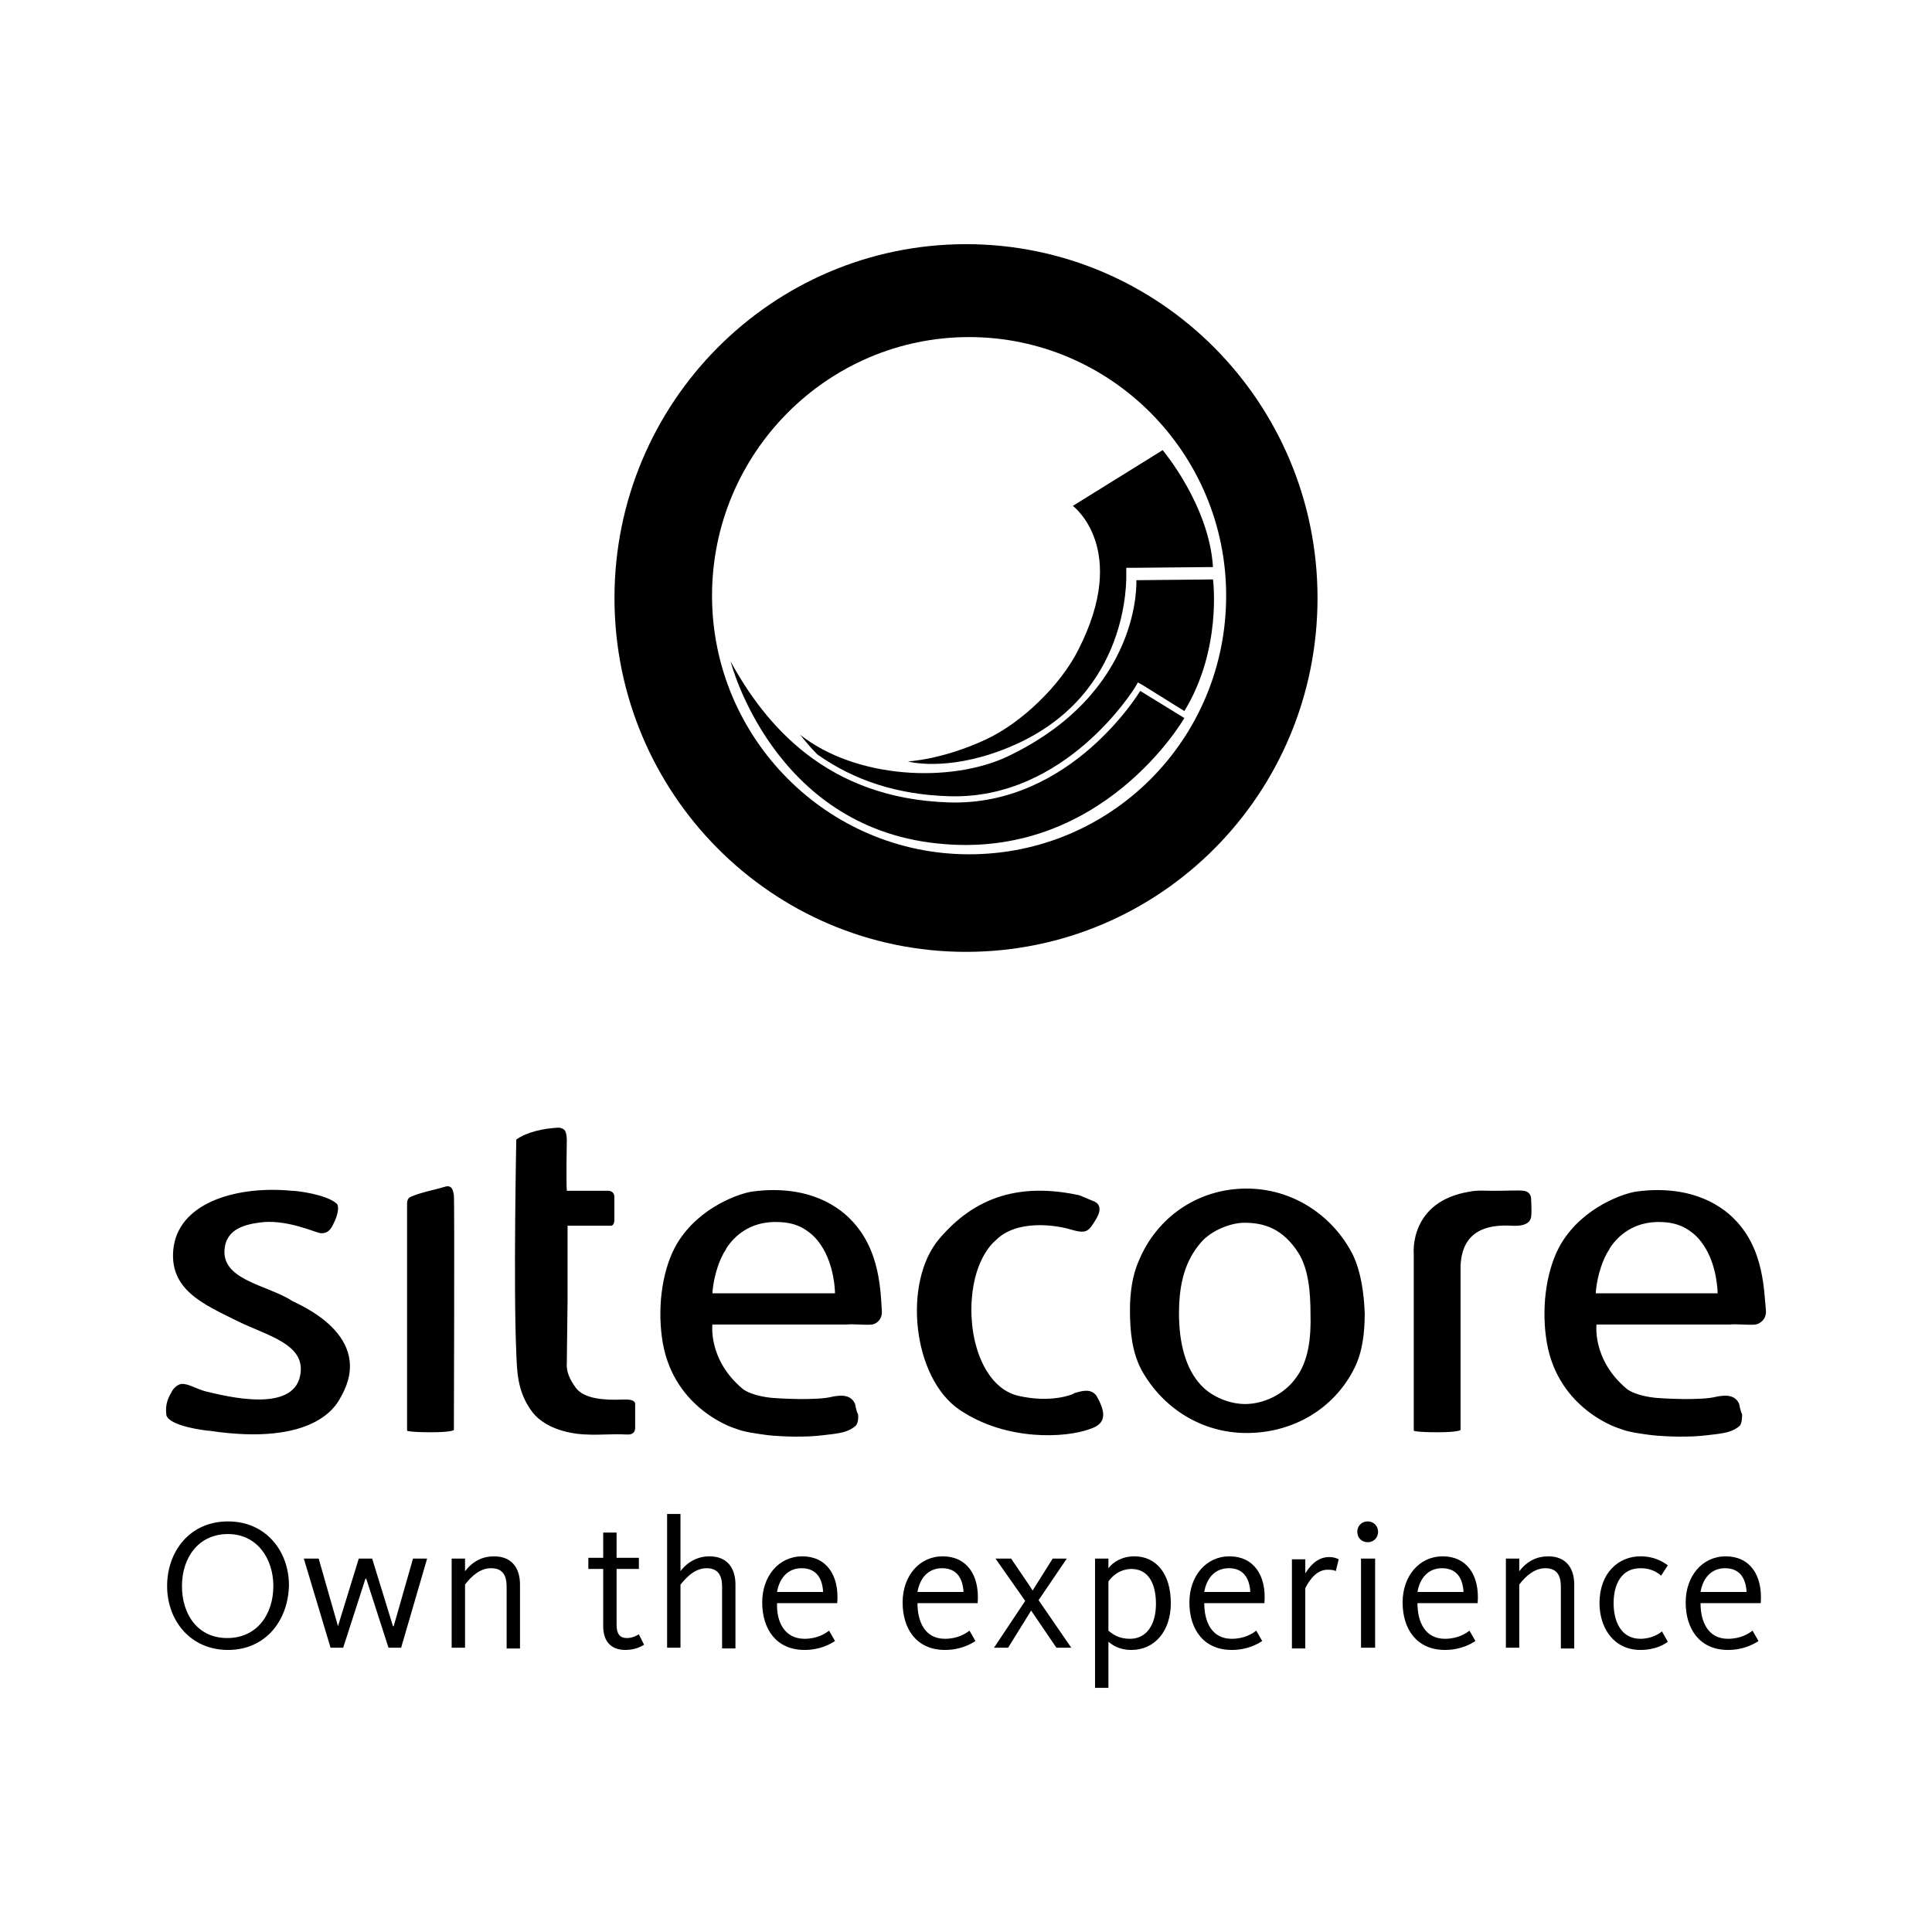 <svg xmlns="http://www.w3.org/2000/svg" viewBox="0 0 512 512"><path d="M256 64.707c-51.503 0-93.157 42.065-93.157 93.773s41.654 93.772 93.157 93.772 93.157-41.859 93.157-93.772c0-51.708-41.654-93.773-93.157-93.773zm.82 161.691c-37.55 0-68.123-30.779-68.123-68.534s30.574-68.534 68.124-68.534 68.123 30.779 68.123 68.534c0 37.96-30.368 68.534-68.123 68.534z"/><path d="M193.622 175.305s11.08 43.706 54.786 48.22c43.706 4.72 65.456-33.24 65.456-33.24l-11.696-7.182s-18.262 30.573-50.682 29.547-48.63-20.519-57.864-37.345z"/><path d="M216.603 199.928c9.85 6.977 21.34 10.67 34.883 11.08 30.984 1.027 49.04-28.52 49.246-28.726l.82-1.436 1.437.82 10.875 6.772c10.054-16.416 7.592-34.883 7.592-34.883l-20.314.205s1.642 29.753-34.267 46.784c-14.979 6.976-40.012 5.95-54.991-5.95.205 0 1.641 2.256 4.72 5.334z"/><path d="M298.475 152.119v-1.642h1.641l21.34-.205c-1.026-16.415-13.337-30.984-13.337-30.984l-23.803 14.774s15.185 11.285 1.437 38.165c-4.72 9.44-15.184 19.494-24.623 23.803-11.49 5.335-20.52 5.745-20.52 5.745 1.232.41 12.312 2.668 28.112-4.309 30.778-13.543 29.753-44.116 29.753-45.347zM136.822 301.99s-.787 38.984 0 56.507c.197 4.725.197 10.238 4.135 15.554 4.135 5.513 12.6 6.104 14.57 6.104 3.15.196 6.497-.197 10.434 0 .591 0 2.166.196 2.363-1.575v-6.695c-.394-1.18-2.363-.984-3.544-.984-4.725.197-10.041-.197-12.207-3.15-1.575-2.166-2.56-4.332-2.362-6.497l.196-16.539V324.83h11.617c.787-.197.787-1.379.787-1.575v-6.104c0-.197 0-1.772-2.165-1.575H150.21c-.197-2.56 0-13.388 0-13.388 0-1.182-.197-1.97-.394-2.363-.197-.59-1.182-.984-1.772-.984-4.135.196-8.466 1.18-11.223 3.15zM108.864 317.151c-.393.197-.984.59-.984 1.772v60.247s.788.394 6.3.394 6.104-.59 6.104-.59.197-60.642 0-62.217c-.197-1.181-.394-2.56-1.969-2.362-3.347.984-6.694 1.575-9.45 2.756zM400.65 324.83c3.74.196 4.922-.985 5.119-2.363.197-1.181 0-4.135 0-4.725 0-.788-.394-1.97-1.969-2.166-1.378-.197-3.74 0-8.27 0-1.377 0-4.134-.197-5.906.197-16.341 2.56-14.963 16.538-14.963 16.538v46.86s.787.393 6.3.393 6.104-.59 6.104-.59V335.46c.393-9.253 6.89-11.025 13.585-10.631zM88.585 323.845c.985-1.969 1.378-4.331.59-4.922-2.756-2.363-10.237-3.347-11.812-3.347-13.98-1.378-29.336 2.756-31.305 14.57-1.772 11.616 8.072 15.554 16.735 19.885 7.876 3.938 18.507 6.103 16.735 14.57-1.968 9.844-19.294 5.512-25.004 4.134-2.363-.59-4.725-2.166-6.497-1.969-1.182.197-2.166 1.379-2.363 1.772-.984 1.772-1.969 3.347-1.575 6.498.787 2.953 10.632 4.134 11.42 4.134 27.563 4.135 33.47-6.497 34.651-8.663 9.845-16.735-11.616-25.004-12.797-25.792-6.694-4.331-19.492-5.513-17.72-14.57.984-5.119 6.694-5.906 10.435-6.3 6.497-.394 12.994 2.56 14.766 2.953 2.166.197 2.954-1.18 3.741-2.953zM224.24 351.015c2.166-.196 4.922.197 6.89 0 1.182-.196 2.757-1.378 2.56-3.74-.393-6.104-.59-18.508-10.828-26.383-7.285-5.513-16.342-6.104-23.43-5.12-3.15.395-13.979 3.939-19.885 13.586-3.938 6.497-5.316 16.342-4.135 25.005 2.363 18.31 18.114 23.823 19.492 24.217 2.362.984 5.906 1.378 8.663 1.772 3.937.393 9.844.59 14.57 0 2.756-.394 6.103-.394 8.465-2.363.591-.394.985-1.772.788-3.15-.394-.788-.59-1.772-.788-2.757-1.181-2.953-4.725-2.165-5.906-1.969-4.332 1.182-15.357.394-15.357.394-3.347-.197-7.088-1.181-8.663-2.56-9.057-7.678-7.876-16.932-7.876-16.932h35.44zm-35.44-8.269c0-.59.394-5.906 2.954-10.632.196-.393.59-.787.787-1.378 2.363-3.544 6.3-6.694 12.404-6.89H205.732c2.954 0 5.316.59 7.285 1.771 1.97 1.181 3.347 2.56 4.529 4.332 3.74 5.512 3.74 12.797 3.74 12.797H188.8zM458.337 351.015c2.166-.196 4.923.197 6.891 0 1.182-.196 2.954-1.378 2.757-3.74-.59-6.104-.59-18.508-10.829-26.383-7.285-5.513-16.341-6.104-23.43-5.12-3.15.395-13.978 3.939-19.885 13.586-3.938 6.497-5.316 16.342-4.134 25.005 2.362 18.31 18.113 23.823 19.491 24.217 2.363.984 5.71 1.378 8.663 1.772 3.938.393 9.845.59 14.57 0 2.756-.394 6.103-.394 8.466-2.363.59-.394.787-1.772.787-3.15-.393-.788-.59-1.772-.787-2.757-1.181-2.953-4.725-2.165-5.907-1.969-4.331 1.182-15.357.394-15.357.394-3.347-.197-7.088-1.181-8.663-2.56-9.057-7.678-7.875-16.932-7.875-16.932h35.242zm-35.44-8.269c0-.59.395-5.906 2.954-10.632.197-.393.59-.787.788-1.378 2.362-3.544 6.3-6.694 12.404-6.89H439.633c2.954 0 5.316.59 7.285 1.771 1.969 1.181 3.347 2.56 4.528 4.332 3.741 5.512 3.741 12.797 3.741 12.797h-32.29zM358.516 332.508c-5.316-10.435-15.948-17.523-28.155-17.523-12.994 0-23.823 7.679-28.548 19.098-1.772 3.938-2.363 8.663-2.363 13.192 0 5.71.591 11.222 3.15 15.947 5.513 9.845 15.751 16.539 27.761 16.539 12.404 0 23.233-6.497 28.549-17.13 2.166-4.33 2.756-9.45 2.756-14.569-.197-5.316-.984-11.026-3.15-15.554zm-14.963 32.486c-3.15 4.529-8.663 7.088-13.585 7.088-3.938 0-8.663-1.772-11.617-4.922-4.134-4.331-5.906-11.222-5.906-19.098 0-8.27 1.772-14.176 5.906-18.9 2.757-3.151 7.876-5.12 11.42-5.12 5.316 0 10.238 1.575 14.372 8.072 2.56 4.135 3.15 10.042 3.15 15.948.198 6.694-.59 12.6-3.74 16.932zM263.814 328.767s-5.513 4.135-6.3 15.751c-.788 11.616 3.74 23.43 12.403 25.399 8.663 1.968 14.176-.394 14.176-.394l.788-.394c1.575-.394 4.134-1.378 5.71.788.59.984 1.771 3.347 1.771 4.922 0 1.969-1.181 3.15-3.74 3.937-5.907 2.166-21.658 3.347-34.259-5.119-12.6-8.466-15.16-33.864-5.512-45.283s21.657-14.964 37.211-11.617l3.74 1.575s2.954.788.788 4.529c-2.165 3.74-2.756 4.134-6.89 2.953-3.938-1.181-14.373-2.756-19.886 2.953zM60.43 437.252c-10.04 0-16.144-7.876-16.144-16.933s5.906-17.129 16.144-17.129c10.042 0 16.145 7.876 16.145 16.933-.197 9.253-6.103 17.129-16.145 17.129zm0-30.715c-7.875 0-12.207 6.3-12.207 13.782s4.135 13.782 12.01 13.782 12.208-6.3 12.208-13.782c0-7.284-4.332-13.782-12.01-13.782zM106.305 436.66h-3.347l-5.907-18.31h-.197l-5.906 18.31H87.6l-7.088-23.625h3.938l5.119 17.916 5.512-17.916h3.544l5.513 17.916h.197l5.12-17.916h3.74l-6.891 23.626zM134.263 436.66v-16.144c0-2.953-.985-4.922-4.135-4.922-2.756 0-5.119 1.969-6.89 4.332v16.735h-3.545v-23.626h3.544v3.347c2.166-2.757 4.725-3.938 7.679-3.938 4.922 0 6.89 3.347 6.89 7.482v16.932h-3.543v-.197zM165.765 437.252c-3.938 0-5.907-2.363-5.907-6.3V415.79h-3.938v-2.953h3.938v-6.694h3.544v6.694h5.907v2.953h-5.907v14.767c0 2.362.787 3.543 2.756 3.543 1.575 0 2.757-.787 3.15-.984l1.379 2.756c-.591.394-2.363 1.379-4.922 1.379zM191.36 436.66v-16.144c0-2.953-.985-4.922-4.135-4.922-3.74 0-6.3 3.741-6.89 4.332v16.735h-3.545v-35.44h3.544v15.16c.985-1.378 3.544-3.937 7.679-3.937 4.922 0 6.89 3.347 6.89 7.482v16.932h-3.543v-.197zM213.214 434.298c3.347 0 5.513-1.378 6.497-2.165l1.575 2.756c-1.18.788-3.937 2.363-8.072 2.363-7.482 0-11.222-5.513-11.222-12.601 0-6.891 4.331-12.207 10.631-12.207s9.845 4.922 9.254 12.404H205.93c-.197 4.922 1.97 9.45 7.285 9.45zm4.922-12.404c-.197-3.347-1.575-6.3-5.71-6.3-3.74 0-5.906 2.757-6.497 6.3h12.207zM250.426 434.298c3.347 0 5.512-1.378 6.497-2.165l1.575 2.756c-1.181.788-3.938 2.363-8.072 2.363-7.482 0-11.223-5.513-11.223-12.601 0-6.891 4.332-12.207 10.632-12.207s9.844 4.922 9.254 12.404H243.14c0 4.922 1.969 9.45 7.285 9.45zm4.922-12.404c-.197-3.347-1.575-6.3-5.71-6.3-3.74 0-5.906 2.757-6.497 6.3h12.207zM263.814 413.035h4.135s5.512 8.072 5.71 8.466l5.315-8.466h3.741l-7.482 11.025 8.663 12.6h-3.937l-6.695-9.843-6.103 9.844h-3.74l8.268-12.404-7.875-11.222zM299.844 437.252c-3.347 0-5.119-1.379-6.103-2.166v12.207h-3.544v-34.258h3.544v2.56c1.18-1.576 3.544-3.151 6.89-3.151 5.71 0 9.648 4.528 9.648 12.404 0 7.481-4.331 12.404-10.435 12.404zm0-21.461c-3.347 0-5.513 2.363-6.103 3.347v12.995c1.18.984 2.756 2.165 5.71 2.165 4.528 0 6.89-3.937 6.89-9.253s-1.969-9.254-6.497-9.254zM326.424 434.298c3.347 0 5.513-1.378 6.497-2.165l1.575 2.756c-1.181.788-3.938 2.363-8.072 2.363-7.482 0-11.223-5.513-11.223-12.601 0-6.891 4.332-12.207 10.632-12.207s9.844 4.922 9.254 12.404h-15.948c0 4.922 1.969 9.45 7.285 9.45zm4.922-12.404c-.197-3.347-1.575-6.3-5.71-6.3-3.74 0-5.906 2.757-6.497 6.3h12.207zM353.988 416.382c-.197-.197-.788-.394-2.166-.394-3.544 0-5.513 4.134-5.907 4.922v15.948h-3.543V413.23h3.543v3.741c.985-1.575 2.954-4.331 6.3-4.331 1.379 0 2.167.394 2.56.59l-.787 3.15zM365.21 405.947c0 1.575-1.181 2.756-2.756 2.756-1.575 0-2.757-1.181-2.757-2.756s1.182-2.757 2.757-2.757c1.575 0 2.756 1.182 2.756 2.757zm-4.528 30.714v-23.626h3.74v23.626h-3.74zM382.93 434.298c3.347 0 5.513-1.378 6.497-2.165l1.575 2.756c-1.181.788-3.937 2.363-8.072 2.363-7.482 0-11.223-5.513-11.223-12.601 0-6.891 4.332-12.207 10.632-12.207s9.845 4.922 9.254 12.404h-15.948c0 4.922 1.97 9.45 7.285 9.45zm4.922-12.404c-.197-3.347-1.575-6.3-5.71-6.3-3.74 0-5.906 2.757-6.497 6.3h12.207zM413.644 436.66v-16.144c0-2.953-.984-4.922-4.134-4.922-2.757 0-5.12 1.969-6.891 4.332v16.735h-3.544v-23.626h3.544v3.347c2.165-2.757 4.725-3.938 7.678-3.938 4.922 0 6.891 3.347 6.891 7.482v16.932h-3.544v-.197zM434.711 437.252c-7.088 0-10.829-5.907-10.829-12.404 0-8.073 5.12-12.404 10.83-12.404 3.937 0 6.103 1.575 7.284 2.363l-1.772 2.756c-1.181-.984-2.756-1.969-5.513-1.969-4.922 0-7.088 4.135-7.088 9.254s2.166 9.45 7.088 9.45c2.953 0 5.12-1.378 5.71-1.969l1.575 2.757c-.788.59-3.15 2.166-7.285 2.166zM457.944 434.298c3.347 0 5.512-1.378 6.497-2.165l1.575 2.756c-1.181.788-3.938 2.363-8.072 2.363-7.482 0-11.223-5.513-11.223-12.601 0-6.891 4.332-12.207 10.632-12.207s9.844 4.922 9.254 12.404h-15.948c0 4.922 1.969 9.45 7.285 9.45zm4.922-12.404c-.197-3.347-1.575-6.3-5.71-6.3-3.74 0-5.906 2.757-6.497 6.3h12.207z"/></svg>
